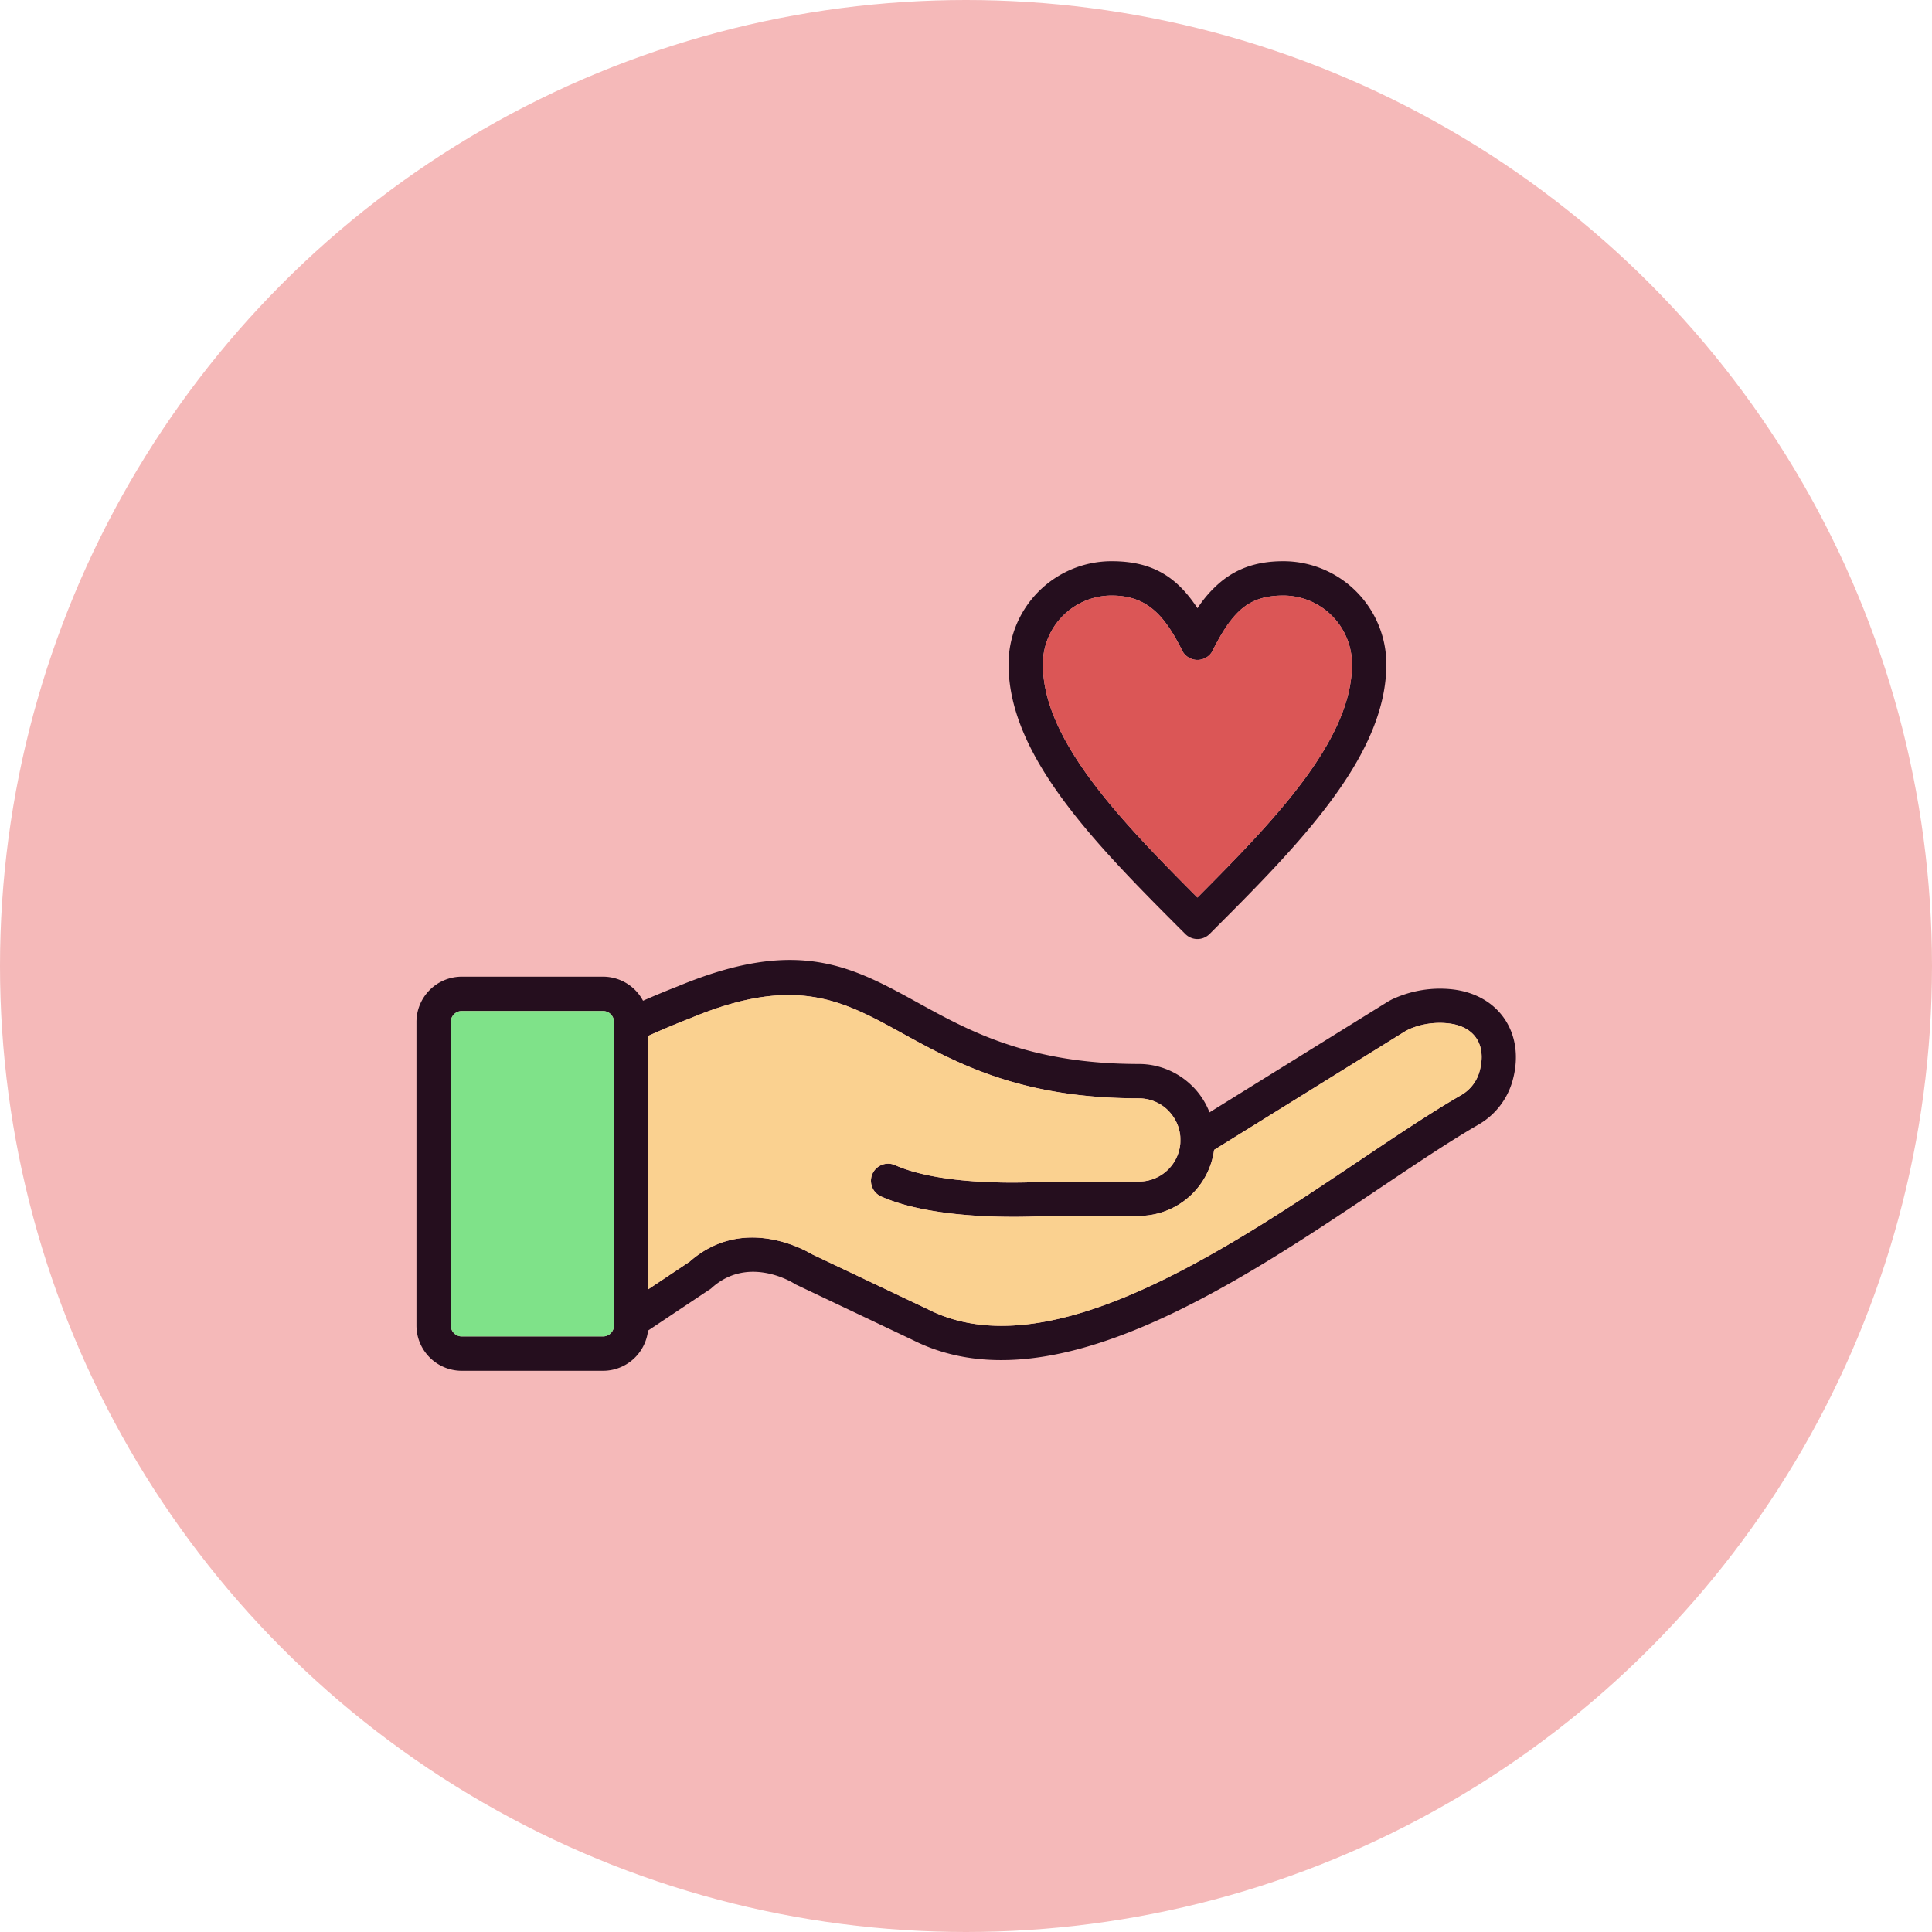 <svg xmlns="http://www.w3.org/2000/svg" id="Layer_x0020_1" width="900" height="900" viewBox="0 0 900 900"><circle id="Ellipse_21" cx="450" cy="450" r="450" fill="#f5b9b9" data-name="Ellipse 21"/><path id="Path_144" fill="#250e1e" d="M553.678,524.248a7.987,7.987,0,0,0,8.438,13.564l92.113-57.182c.445-.276.966-.565,1.554-.857h.011c.193-.1.379-.2.56-.307a36.044,36.044,0,0,1,18.112-2.77c12.18,1.23,18.149,9.75,14.842,22.111a18.379,18.379,0,0,1-8.595,11.31c-14.024,8.1-29.875,18.732-47.057,30.261-63.477,42.589-145.731,97.778-201.411,69.529l.008-.018q-.337-.17-.68-.306l-53.353-25.328c-4.068-2.431-32.5-18.083-56.952,3.471L289.582,608.87a7.974,7.974,0,1,0,8.875,13.25l31.617-21.1a8.038,8.038,0,0,0,1.483-1.058l-.008-.009c16.111-14.5,35.444-3.815,38.206-2.163a8.029,8.029,0,0,0,1.219.716L371,598.5l53.729,25.507.281.15.007-.014.208.1v0c63.958,32.272,150.5-25.792,217.3-70.612,17.067-11.451,32.811-22.016,46.12-29.7a34.218,34.218,0,0,0,16.095-21c5.791-21.631-6.572-39.88-28.717-42.112a52.523,52.523,0,0,0-26.621,4.307,7.921,7.921,0,0,0-.758.331l0,0q-1.426.712-2.859,1.6l-92.113,57.182Z" data-name="Path 144"/><path id="Path_145" fill="#250e1e" d="M487.276,550.446l43.235-.032a19.353,19.353,0,0,0,13.723-33.032l-.038-.037h0l.015-.015a19.358,19.358,0,0,0-13.7-5.685c-55.156,0-84.907-16.384-110.324-30.38-27.588-15.191-49.55-27.279-98.167-7.115-.181.086-.366.168-.555.242l-.019-.008c-.032.012-11.418,4.358-24.05,10.278a7.969,7.969,0,0,1-6.751-14.438c13.146-6.161,24.076-10.366,24.932-10.694l.041-.017,0-.013.33-.12c55.667-23.092,80.6-9.365,111.931,7.884,23.744,13.075,51.536,28.379,102.638,28.379a35.253,35.253,0,0,1,24.967,10.389h.031l.093.094a35.387,35.387,0,0,1-25.091,60.291H487.841c-5.109.325-50.562,2.837-77.35-9.039a7.989,7.989,0,0,1,6.437-14.624c23.291,10.325,64.884,8.04,70.35,7.694Z" data-name="Path 145"/><path id="Path_146" fill="#250e1e" d="M215.094,454.967h65.832a21.135,21.135,0,0,1,21.094,21.093V617.477a21.135,21.135,0,0,1-21.094,21.093H215.094A21.135,21.135,0,0,1,194,617.477V476.06a21.135,21.135,0,0,1,21.094-21.093Zm65.832,16H215.094A5.126,5.126,0,0,0,210,476.06V617.477a5.126,5.126,0,0,0,5.093,5.092h65.832a5.126,5.126,0,0,0,5.093-5.092V476.06a5.126,5.126,0,0,0-5.093-5.092Z" data-name="Path 146"/><path id="Path_147" fill="#250e1e" d="M557.837,283.342a55.167,55.167,0,0,1,11.252-12.629c7.734-6.187,16.814-9.281,28.72-9.281a48.02,48.02,0,0,1,48,48c0,21.959-10.65,43.481-26.624,64.78-15.466,20.623-35.594,40.75-55.72,60.875h0a8,8,0,0,1-11.314,0l-.048-.05c-20.108-20.108-40.215-40.219-55.669-60.826-15.973-21.3-26.624-42.82-26.624-64.78a48.02,48.02,0,0,1,48-48c19.084,0,30.4,7.3,40.028,21.911Zm21.19-.193c-5.093,4.074-9.382,10.518-13.78,19.22a8,8,0,0,1-14.594.638l.03-.015c-8.519-17.039-16.8-25.559-32.874-25.559a32.01,32.01,0,0,0-32,32c0,18.039,9.352,36.52,23.374,55.218,13.153,17.537,30.682,35.482,48.624,53.464,17.943-17.982,35.472-35.927,48.625-53.464,14.024-18.7,23.374-37.18,23.374-55.218a32.01,32.01,0,0,0-32-32C589.716,277.433,583.791,279.339,579.027,283.15Z" data-name="Path 147"/><path id="Path_148" fill="#db5656" fill-rule="evenodd" d="M561.386,306.585a8,8,0,0,1-10.733-3.578l.03-.015c-8.519-17.039-16.8-25.559-32.874-25.559a32.01,32.01,0,0,0-32,32c0,18.039,9.352,36.52,23.374,55.218,13.153,17.537,30.682,35.482,48.624,53.464,17.943-17.982,35.472-35.927,48.625-53.464,14.024-18.7,23.374-37.18,23.374-55.218a32.01,32.01,0,0,0-32-32c-8.093,0-14.018,1.906-18.782,5.717-5.093,4.074-9.382,10.518-13.78,19.22A7.971,7.971,0,0,1,561.386,306.585Z" data-name="Path 148"/><path id="Path_149" fill="#fad190" fill-rule="evenodd" d="M655.783,479.772Zm-235.6,1.492c-27.588-15.191-49.55-27.279-98.167-7.115l-.555.242-.019-.008c-.028.011-8.767,3.346-19.424,8.152V600.571l19.247-12.842c24.451-21.554,52.884-5.9,56.952-3.471l53.353,25.328.68.306-.008.018c55.68,28.248,137.934-26.94,201.411-69.529,17.183-11.529,33.033-22.165,47.057-30.261a18.38,18.38,0,0,0,8.595-11.31c3.307-12.361-2.662-20.882-14.842-22.111a36.044,36.044,0,0,0-18.112,2.77l-.57.306c-.588.293-1.109.581-1.554.857L565.6,535.652a35.495,35.495,0,0,1-35.085,30.764H487.839c-5.109.325-50.562,2.837-77.35-9.039a7.989,7.989,0,0,1,6.437-14.624c23.291,10.325,64.884,8.04,70.35,7.694l43.235-.032a19.353,19.353,0,0,0,13.723-33.032l-.038-.038.015-.015a19.358,19.358,0,0,0-13.7-5.685c-55.156,0-84.907-16.384-110.324-30.38Z" data-name="Path 149"/><path id="Path_150" fill="#7fe289" fill-rule="evenodd" d="M286.019,617.477V476.06a5.126,5.126,0,0,0-5.093-5.092H215.094A5.126,5.126,0,0,0,210,476.06V617.477a5.126,5.126,0,0,0,5.093,5.092h65.832a5.126,5.126,0,0,0,5.093-5.092Z" data-name="Path 150"/></svg>